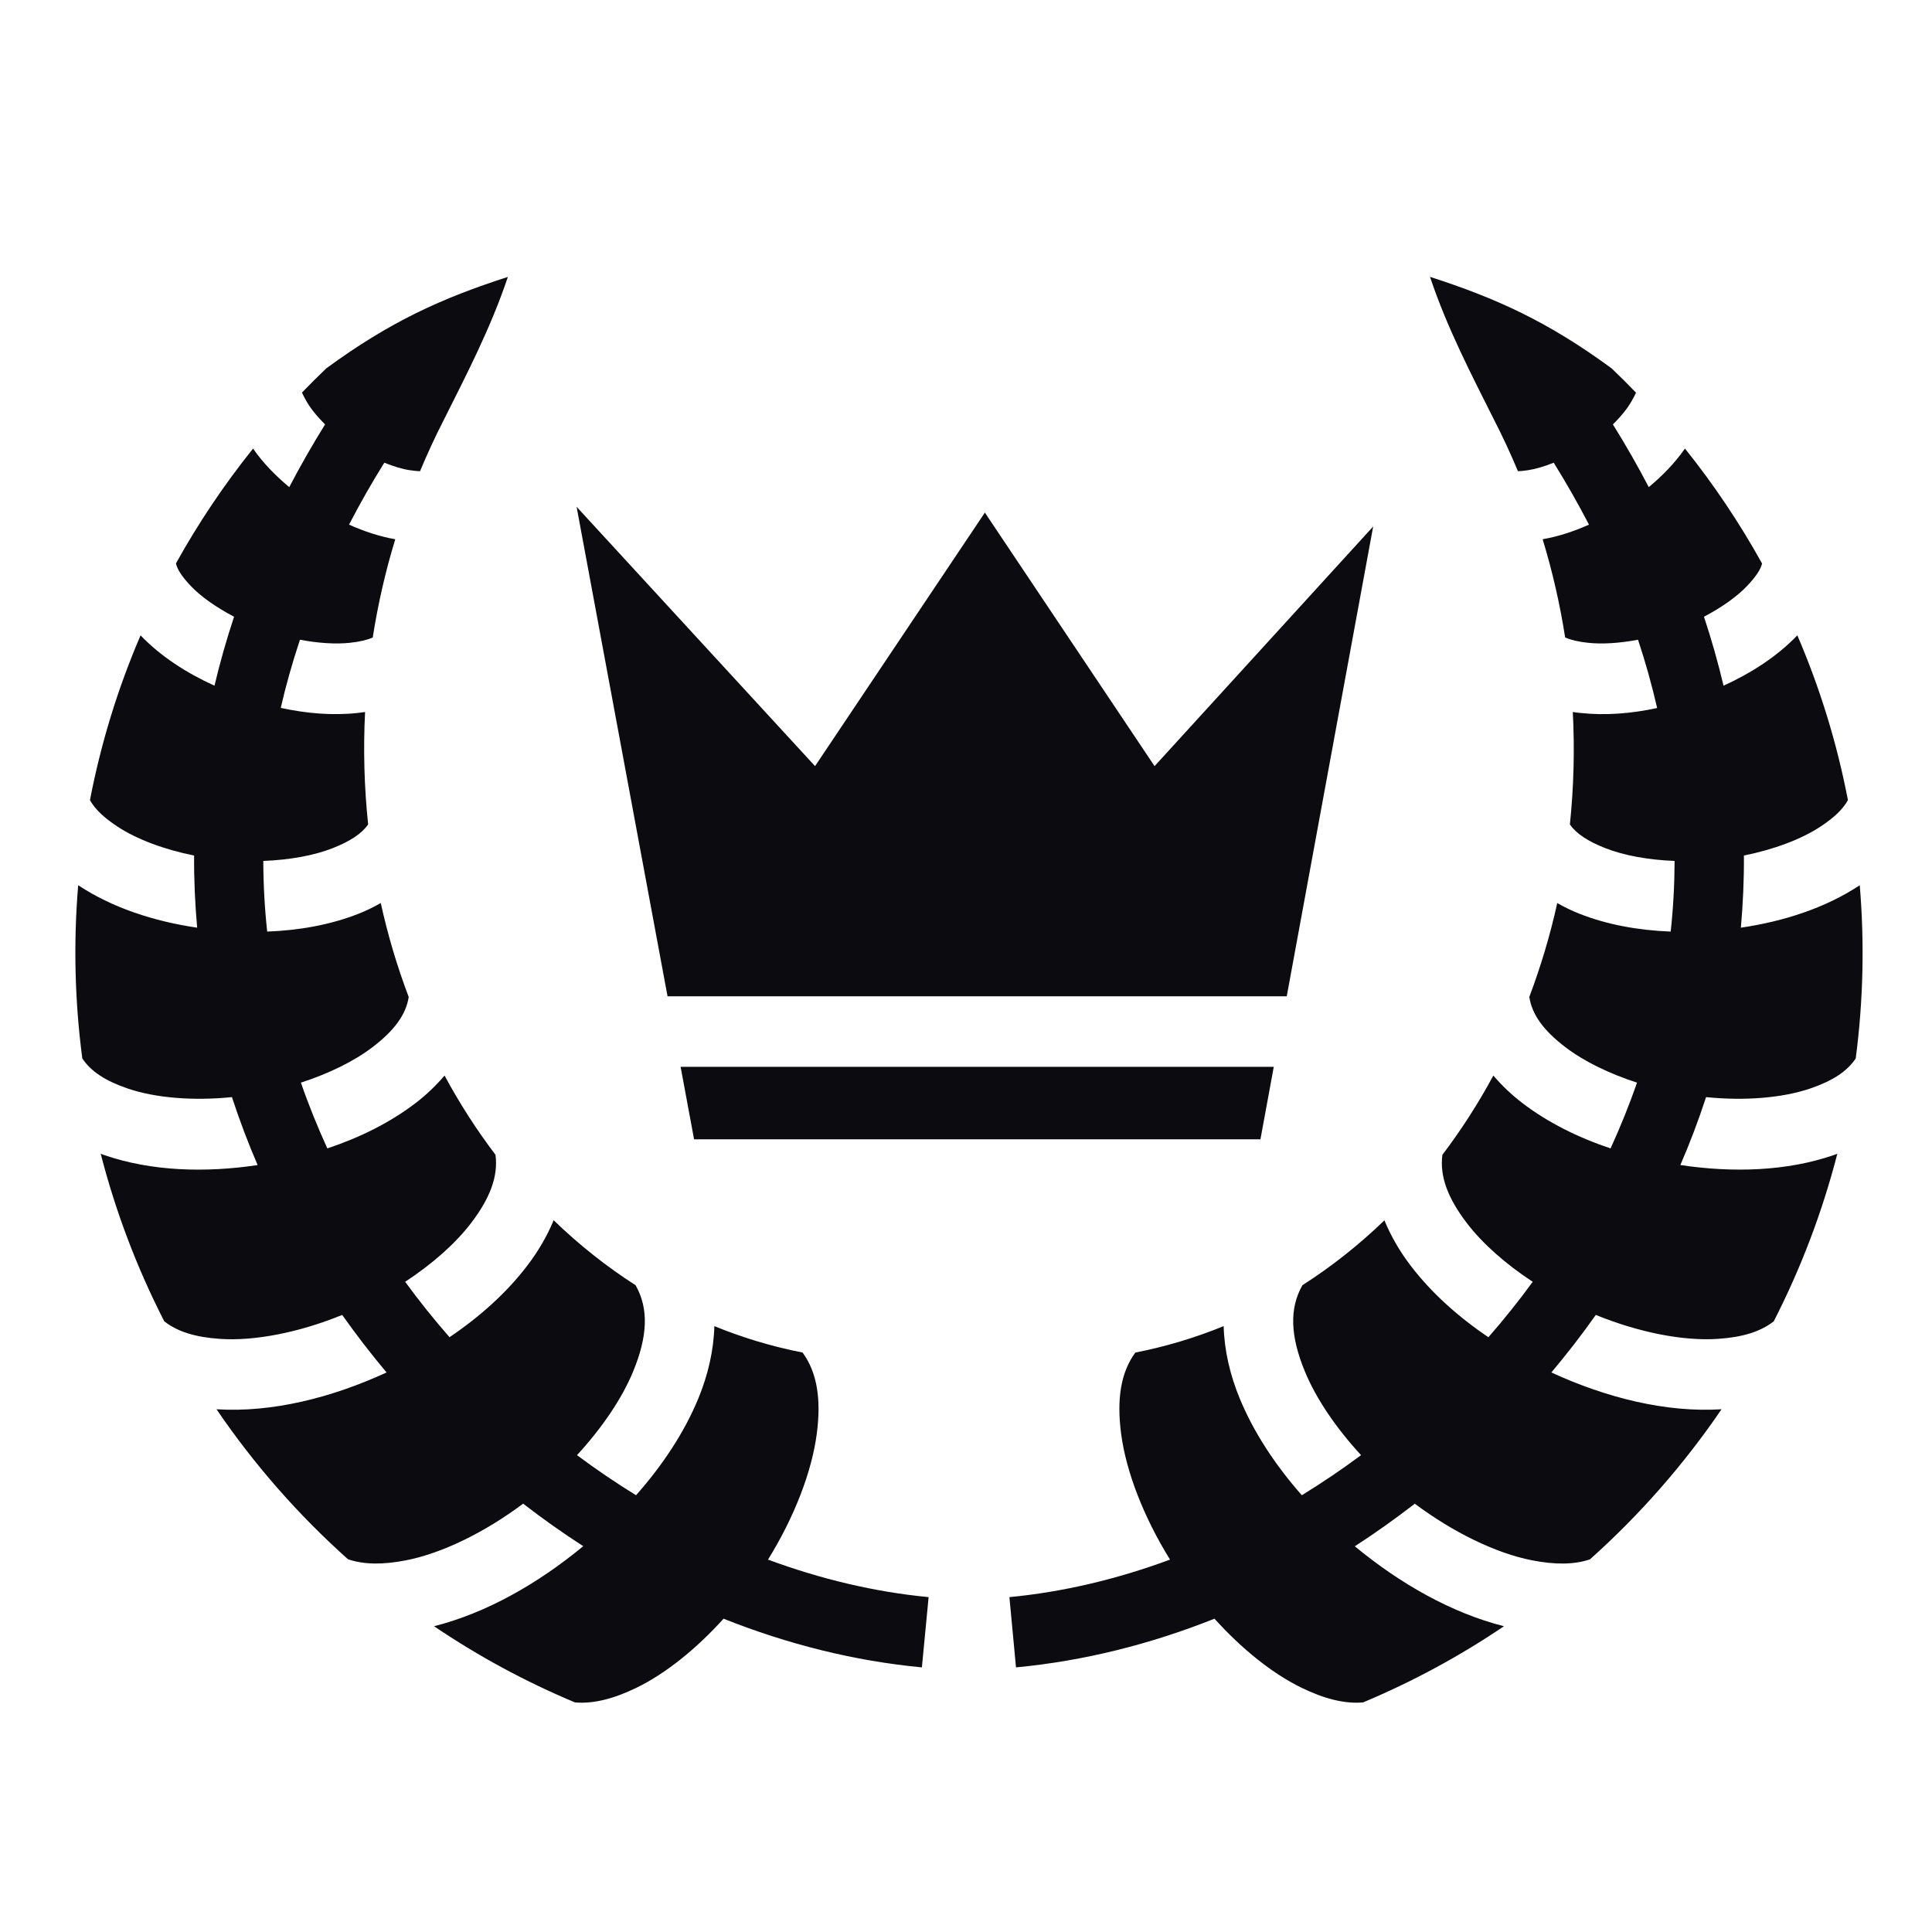 <svg width="60" height="60" viewBox="0 0 60 60" fill="none" xmlns="http://www.w3.org/2000/svg">
<path d="M15.773 8.599C13.719 9.261 12.113 9.988 10.133 11.44C9.876 11.685 9.625 11.936 9.378 12.191C9.407 12.258 9.45 12.339 9.514 12.455C9.633 12.669 9.838 12.926 10.096 13.18C9.701 13.815 9.329 14.465 8.983 15.128C8.554 14.772 8.168 14.376 7.859 13.931C6.961 15.05 6.16 16.243 5.464 17.498C5.51 17.69 5.646 17.899 5.907 18.179C6.218 18.513 6.704 18.858 7.269 19.153C7.032 19.87 6.829 20.583 6.661 21.295C5.79 20.899 4.992 20.385 4.365 19.732C3.659 21.375 3.132 23.09 2.794 24.848C2.951 25.133 3.229 25.394 3.651 25.672C4.245 26.063 5.1 26.384 6.028 26.569C6.023 27.323 6.057 28.071 6.123 28.81C4.786 28.614 3.497 28.195 2.446 27.503C2.44 27.499 2.434 27.496 2.428 27.492C2.278 29.284 2.321 31.088 2.556 32.871C2.827 33.279 3.28 33.569 3.955 33.801C4.823 34.1 6.002 34.193 7.203 34.072C7.438 34.79 7.704 35.494 8.001 36.182C6.364 36.428 4.692 36.372 3.244 35.874C3.205 35.861 3.167 35.845 3.127 35.83C3.591 37.633 4.253 39.378 5.101 41.034C5.518 41.363 6.08 41.528 6.826 41.58C7.916 41.655 9.304 41.377 10.627 40.836C11.062 41.451 11.521 42.047 12.005 42.623C10.297 43.41 8.447 43.874 6.724 43.766C7.89 45.479 9.261 47.044 10.807 48.424C11.306 48.594 11.897 48.596 12.609 48.457C13.734 48.237 15.053 47.589 16.245 46.699C16.246 46.7 16.248 46.699 16.249 46.699C16.851 47.165 17.473 47.605 18.113 48.018C16.709 49.179 15.11 50.091 13.48 50.504C14.857 51.436 16.323 52.228 17.856 52.87C18.435 52.919 19.062 52.757 19.772 52.412C20.671 51.974 21.621 51.211 22.471 50.27C24.467 51.065 26.541 51.585 28.63 51.782L28.839 49.6C27.167 49.441 25.489 49.041 23.851 48.435C24.658 47.133 25.212 45.719 25.367 44.517C25.506 43.449 25.377 42.623 24.924 42.004C23.977 41.819 23.062 41.543 22.185 41.184C22.165 41.942 21.985 42.706 21.691 43.422C21.252 44.488 20.575 45.507 19.753 46.436C19.123 46.048 18.511 45.633 17.919 45.191C18.694 44.349 19.316 43.436 19.665 42.587C20.111 41.503 20.154 40.644 19.739 39.914C18.831 39.333 17.98 38.655 17.194 37.896C16.986 38.4 16.703 38.877 16.369 39.313C15.728 40.153 14.896 40.896 13.96 41.528C13.477 40.975 13.016 40.403 12.583 39.807C13.421 39.257 14.141 38.623 14.63 37.983C15.22 37.211 15.476 36.529 15.388 35.863C14.798 35.085 14.269 34.262 13.806 33.402C13.538 33.717 13.237 34.004 12.909 34.255C12.117 34.862 11.175 35.328 10.166 35.665C9.862 34.998 9.585 34.318 9.345 33.622C10.216 33.34 11.001 32.956 11.575 32.516C12.243 32.005 12.607 31.515 12.693 30.963C12.333 30.012 12.043 29.037 11.825 28.044C11.606 28.17 11.378 28.28 11.144 28.374C10.271 28.719 9.298 28.894 8.298 28.931C8.219 28.202 8.179 27.47 8.177 26.737C8.992 26.706 9.755 26.569 10.338 26.338C10.877 26.125 11.228 25.893 11.433 25.605C11.311 24.445 11.279 23.277 11.338 22.112C11.262 22.124 11.187 22.133 11.111 22.141C10.334 22.226 9.522 22.159 8.719 21.984C8.88 21.283 9.079 20.576 9.316 19.867C9.887 19.976 10.434 20.01 10.873 19.962C11.179 19.929 11.404 19.874 11.576 19.797C11.737 18.765 11.97 17.746 12.275 16.747C11.785 16.661 11.305 16.502 10.84 16.293C11.179 15.638 11.544 14.996 11.935 14.37C12.218 14.483 12.487 14.566 12.718 14.601C12.848 14.621 12.955 14.632 13.044 14.634C13.272 14.09 13.516 13.559 13.78 13.045C14.472 11.662 15.235 10.203 15.773 8.599V8.599ZM44.41 8.599C44.947 10.203 45.711 11.661 46.403 13.044C46.67 13.564 46.916 14.095 47.142 14.634C47.23 14.632 47.337 14.62 47.464 14.601C47.696 14.565 47.968 14.484 48.252 14.37C48.642 14.996 49.007 15.638 49.347 16.293C48.881 16.502 48.398 16.661 47.908 16.747C48.208 17.73 48.444 18.751 48.607 19.797C48.78 19.874 49.006 19.929 49.314 19.962C49.752 20.01 50.3 19.976 50.87 19.867C51.102 20.564 51.3 21.271 51.464 21.988C50.662 22.162 49.851 22.226 49.076 22.141C48.999 22.134 48.922 22.124 48.845 22.112C48.905 23.277 48.875 24.445 48.754 25.606C48.959 25.893 49.31 26.125 49.849 26.338C50.431 26.568 51.192 26.706 52.006 26.737C52.004 27.47 51.964 28.202 51.885 28.931C50.887 28.893 49.915 28.719 49.043 28.374C48.809 28.281 48.581 28.171 48.362 28.045C48.143 29.036 47.853 30.01 47.494 30.96C47.578 31.513 47.939 32.004 48.608 32.516C49.182 32.956 49.968 33.34 50.838 33.622C50.598 34.318 50.322 34.998 50.018 35.665C49.01 35.328 48.069 34.861 47.278 34.256C46.949 34.004 46.647 33.718 46.377 33.402C45.907 34.272 45.379 35.095 44.795 35.863C44.706 36.529 44.963 37.211 45.554 37.984C46.042 38.623 46.762 39.258 47.6 39.807C47.167 40.403 46.706 40.975 46.224 41.529C45.287 40.896 44.456 40.153 43.814 39.313C43.481 38.878 43.201 38.401 42.994 37.899C42.207 38.658 41.356 39.333 40.448 39.913C40.033 40.644 40.076 41.503 40.522 42.587C40.871 43.436 41.493 44.349 42.269 45.191C41.675 45.633 41.061 46.048 40.43 46.436C39.61 45.507 38.936 44.488 38.497 43.422C38.202 42.706 38.022 41.942 38.002 41.184C37.117 41.546 36.198 41.821 35.259 42.005C34.806 42.623 34.678 43.449 34.816 44.517C34.972 45.719 35.529 47.133 36.336 48.435C34.698 49.041 33.02 49.441 31.348 49.6L31.553 51.782C33.644 51.585 35.719 51.066 37.717 50.27C38.566 51.211 39.516 51.974 40.416 52.412C41.125 52.758 41.752 52.919 42.331 52.87C43.864 52.228 45.33 51.436 46.707 50.504C45.078 50.092 43.477 49.181 42.075 48.021C42.712 47.61 43.333 47.166 43.938 46.699C45.132 47.59 46.453 48.237 47.579 48.457C48.288 48.595 48.878 48.596 49.377 48.428C50.924 47.046 52.296 45.48 53.464 43.766C51.74 43.874 49.886 43.41 48.179 42.623C48.662 42.048 49.124 41.453 49.559 40.836C50.883 41.376 52.271 41.655 53.361 41.579C54.107 41.528 54.67 41.362 55.086 41.034C55.934 39.377 56.596 37.632 57.06 35.83C57.02 35.844 56.982 35.86 56.943 35.874C55.495 36.372 53.823 36.427 52.185 36.181C52.484 35.491 52.75 34.787 52.984 34.072C54.183 34.193 55.361 34.099 56.228 33.801C56.904 33.569 57.359 33.279 57.631 32.871C57.865 31.087 57.907 29.284 57.756 27.491C57.751 27.495 57.746 27.499 57.741 27.502C56.69 28.195 55.401 28.614 54.064 28.81C54.13 28.071 54.164 27.323 54.159 26.569C55.087 26.383 55.942 26.063 56.536 25.671C56.957 25.394 57.233 25.132 57.389 24.847C57.051 23.09 56.525 21.375 55.818 19.731C55.191 20.384 54.396 20.898 53.526 21.295C53.355 20.572 53.152 19.857 52.918 19.153C53.481 18.858 53.965 18.512 54.276 18.178C54.535 17.9 54.675 17.692 54.723 17.501C54.027 16.245 53.226 15.051 52.328 13.93C52.018 14.375 51.633 14.772 51.204 15.128C50.858 14.465 50.486 13.815 50.09 13.18C50.349 12.926 50.554 12.669 50.673 12.454C50.736 12.341 50.781 12.26 50.808 12.194C50.561 11.938 50.308 11.686 50.05 11.44C48.071 9.987 46.464 9.26 44.41 8.598L44.41 8.599ZM17.907 15.74L20.731 30.941H39.961L42.645 16.351L35.856 23.793L30.586 15.919L25.312 23.793L17.908 15.74L17.907 15.74ZM21.137 33.131L21.555 35.383H39.144L39.558 33.131H21.138L21.137 33.131Z" fill="#0C0B0F"/>
</svg>
